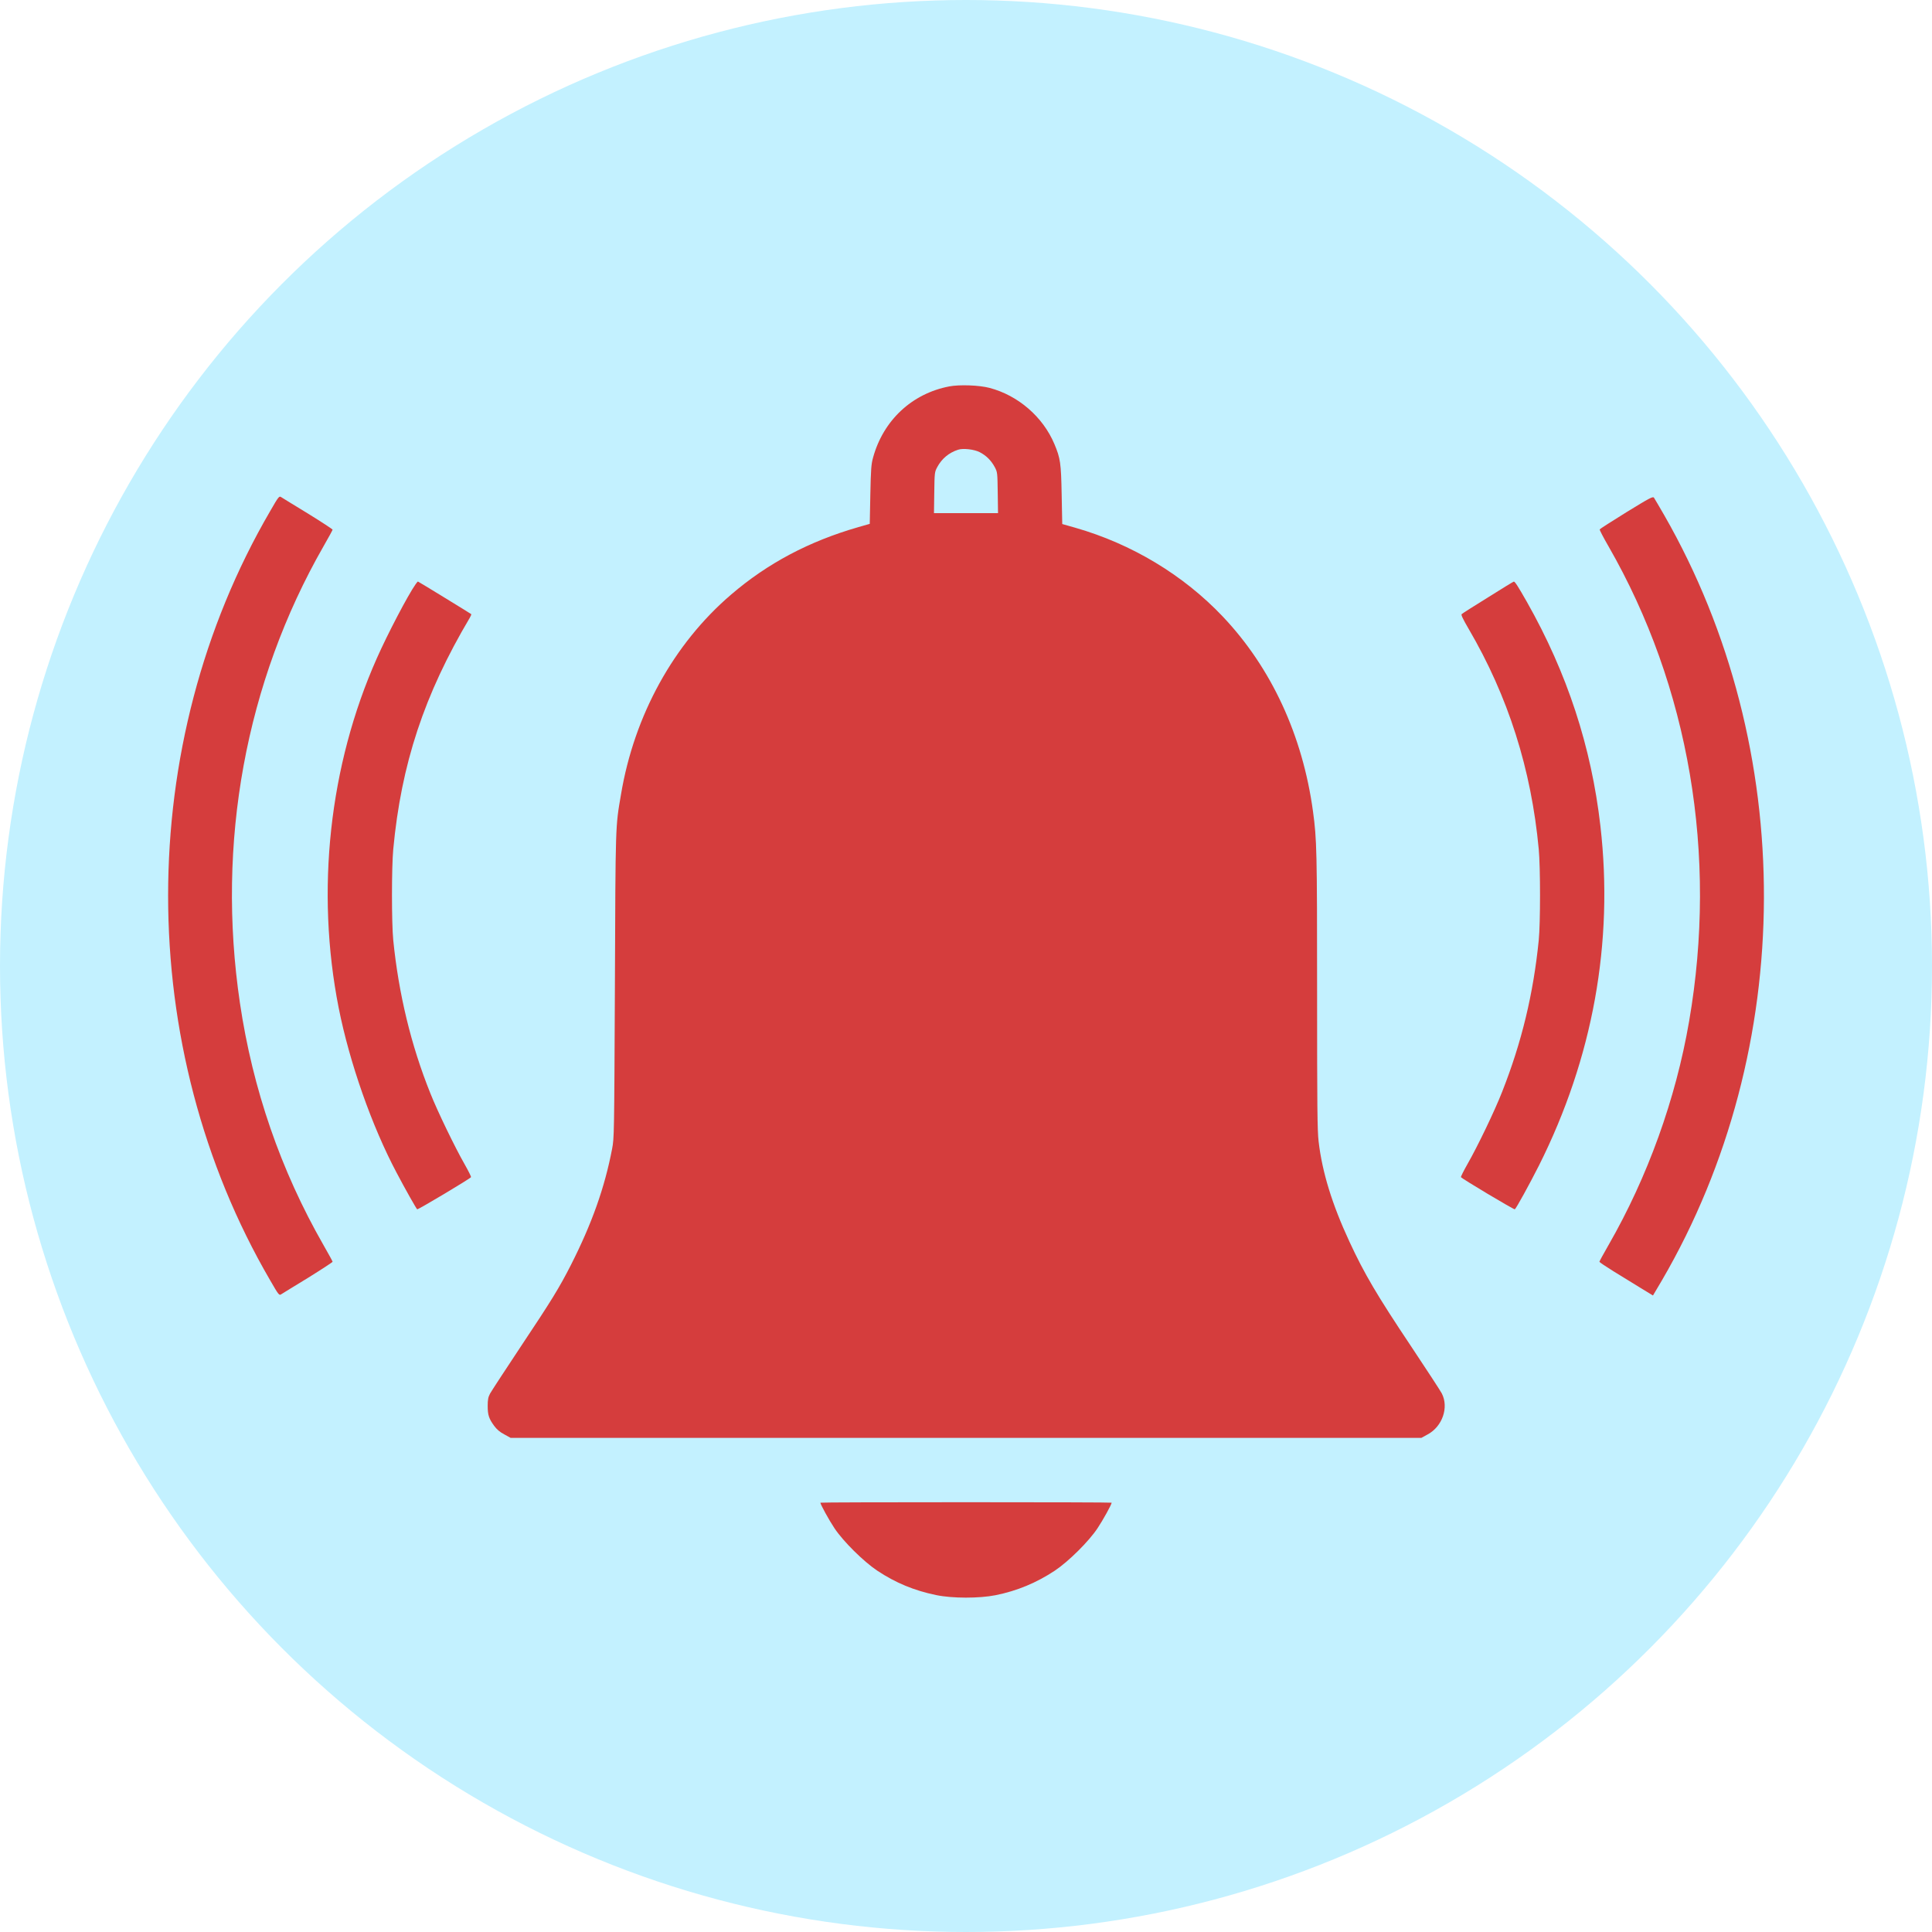 <svg width="33" height="33" viewBox="0 0 33 33" fill="none" xmlns="http://www.w3.org/2000/svg">
<circle cx="16.5" cy="16.5" r="16.5" fill="#C3F1FF"/>
<g clip-path="url(#clip0_47_90)">
<path d="M16.215 6.6C15.576 6.722 15.086 7.181 14.912 7.818C14.881 7.93 14.875 8.014 14.866 8.447L14.856 8.948L14.66 9.004C13.82 9.246 13.111 9.621 12.488 10.156C11.508 10.994 10.833 12.217 10.607 13.57C10.511 14.131 10.514 14.035 10.503 16.833C10.491 19.401 10.491 19.433 10.455 19.624C10.329 20.283 10.111 20.898 9.753 21.604C9.552 21.999 9.414 22.222 8.904 22.987C8.634 23.394 8.393 23.762 8.371 23.803C8.339 23.863 8.33 23.905 8.33 24.014C8.33 24.169 8.351 24.232 8.441 24.355C8.485 24.415 8.538 24.461 8.613 24.5L8.722 24.56H16.5H24.278L24.387 24.5C24.637 24.365 24.75 24.04 24.627 23.801C24.607 23.761 24.37 23.398 24.101 22.994C23.516 22.118 23.305 21.759 23.051 21.212C22.753 20.571 22.584 20.021 22.523 19.498C22.501 19.312 22.497 18.917 22.497 16.935C22.497 14.536 22.492 14.337 22.427 13.86C22.25 12.56 21.715 11.405 20.884 10.529C20.211 9.82 19.33 9.29 18.366 9.014L18.144 8.951L18.134 8.448C18.124 7.907 18.112 7.828 18.01 7.585C17.814 7.119 17.389 6.753 16.9 6.625C16.725 6.579 16.388 6.567 16.215 6.6ZM16.733 7.723C16.846 7.781 16.929 7.864 16.991 7.978C17.037 8.065 17.037 8.074 17.042 8.416L17.047 8.765H16.5H15.953L15.958 8.416C15.963 8.074 15.963 8.065 16.009 7.978C16.086 7.835 16.207 7.733 16.364 7.682C16.449 7.653 16.64 7.675 16.733 7.723ZM4.616 8.728C2.29 12.715 2.29 17.882 4.616 21.871C4.759 22.12 4.769 22.13 4.802 22.108C4.822 22.096 5.027 21.968 5.26 21.827C5.492 21.683 5.681 21.559 5.681 21.552C5.681 21.544 5.611 21.416 5.526 21.268C4.795 19.992 4.316 18.603 4.098 17.131C3.693 14.395 4.195 11.655 5.526 9.331C5.611 9.183 5.681 9.055 5.681 9.046C5.681 9.04 5.492 8.915 5.26 8.772C5.027 8.631 4.822 8.503 4.802 8.491C4.769 8.469 4.759 8.479 4.616 8.728ZM27.779 8.75C27.532 8.903 27.326 9.035 27.323 9.043C27.321 9.052 27.387 9.181 27.473 9.329C28.854 11.732 29.342 14.606 28.851 17.446C28.623 18.773 28.142 20.106 27.474 21.268C27.389 21.416 27.319 21.544 27.319 21.552C27.319 21.559 27.425 21.631 27.554 21.711C27.682 21.789 27.888 21.915 28.011 21.992L28.234 22.128L28.386 21.871C30.696 17.908 30.711 12.786 28.427 8.801C28.341 8.651 28.261 8.517 28.251 8.501C28.232 8.476 28.178 8.505 27.779 8.75Z" fill="#D53D3D"/>
<path d="M7.099 9.979C6.969 10.163 6.621 10.827 6.436 11.245C5.623 13.074 5.39 15.214 5.785 17.216C5.971 18.152 6.351 19.235 6.777 20.036C6.913 20.295 7.112 20.648 7.126 20.656C7.139 20.665 8.039 20.128 8.046 20.106C8.049 20.098 8 19.999 7.937 19.888C7.772 19.6 7.473 18.982 7.351 18.675C7.02 17.852 6.809 16.974 6.717 16.058C6.688 15.765 6.688 14.817 6.717 14.507C6.853 13.052 7.245 11.865 8.025 10.551C8.042 10.522 8.053 10.495 8.049 10.49C8.027 10.473 7.146 9.933 7.139 9.933C7.134 9.933 7.117 9.953 7.099 9.979ZM25.416 10.204C25.179 10.35 24.977 10.479 24.966 10.49C24.954 10.502 24.987 10.573 25.087 10.744C25.76 11.895 26.156 13.137 26.283 14.507C26.312 14.819 26.312 15.766 26.283 16.058C26.191 16.974 25.992 17.804 25.656 18.653C25.532 18.971 25.239 19.581 25.063 19.888C25 19.999 24.951 20.098 24.954 20.106C24.961 20.128 25.861 20.665 25.874 20.656C25.898 20.641 26.125 20.227 26.287 19.907C27.207 18.072 27.565 16.1 27.336 14.107C27.181 12.756 26.769 11.497 26.081 10.282C25.926 10.009 25.876 9.933 25.857 9.934C25.851 9.934 25.651 10.055 25.416 10.204ZM14.013 25.667C14.013 25.696 14.161 25.965 14.253 26.103C14.403 26.328 14.749 26.671 14.984 26.828C15.299 27.037 15.616 27.168 15.989 27.245C16.267 27.303 16.727 27.303 17.006 27.247C17.372 27.173 17.701 27.037 18.017 26.828C18.252 26.671 18.598 26.328 18.747 26.103C18.839 25.965 18.988 25.696 18.988 25.667C18.988 25.662 17.868 25.659 16.5 25.659C15.132 25.659 14.013 25.662 14.013 25.667Z" fill="#D53D3D"/>
</g>
<defs>
<clipPath id="clip0_47_90">
<rect width="27.261" height="27.261" fill="white" transform="translate(2.87 3.305)"/>
</clipPath>
</defs>
</svg>
